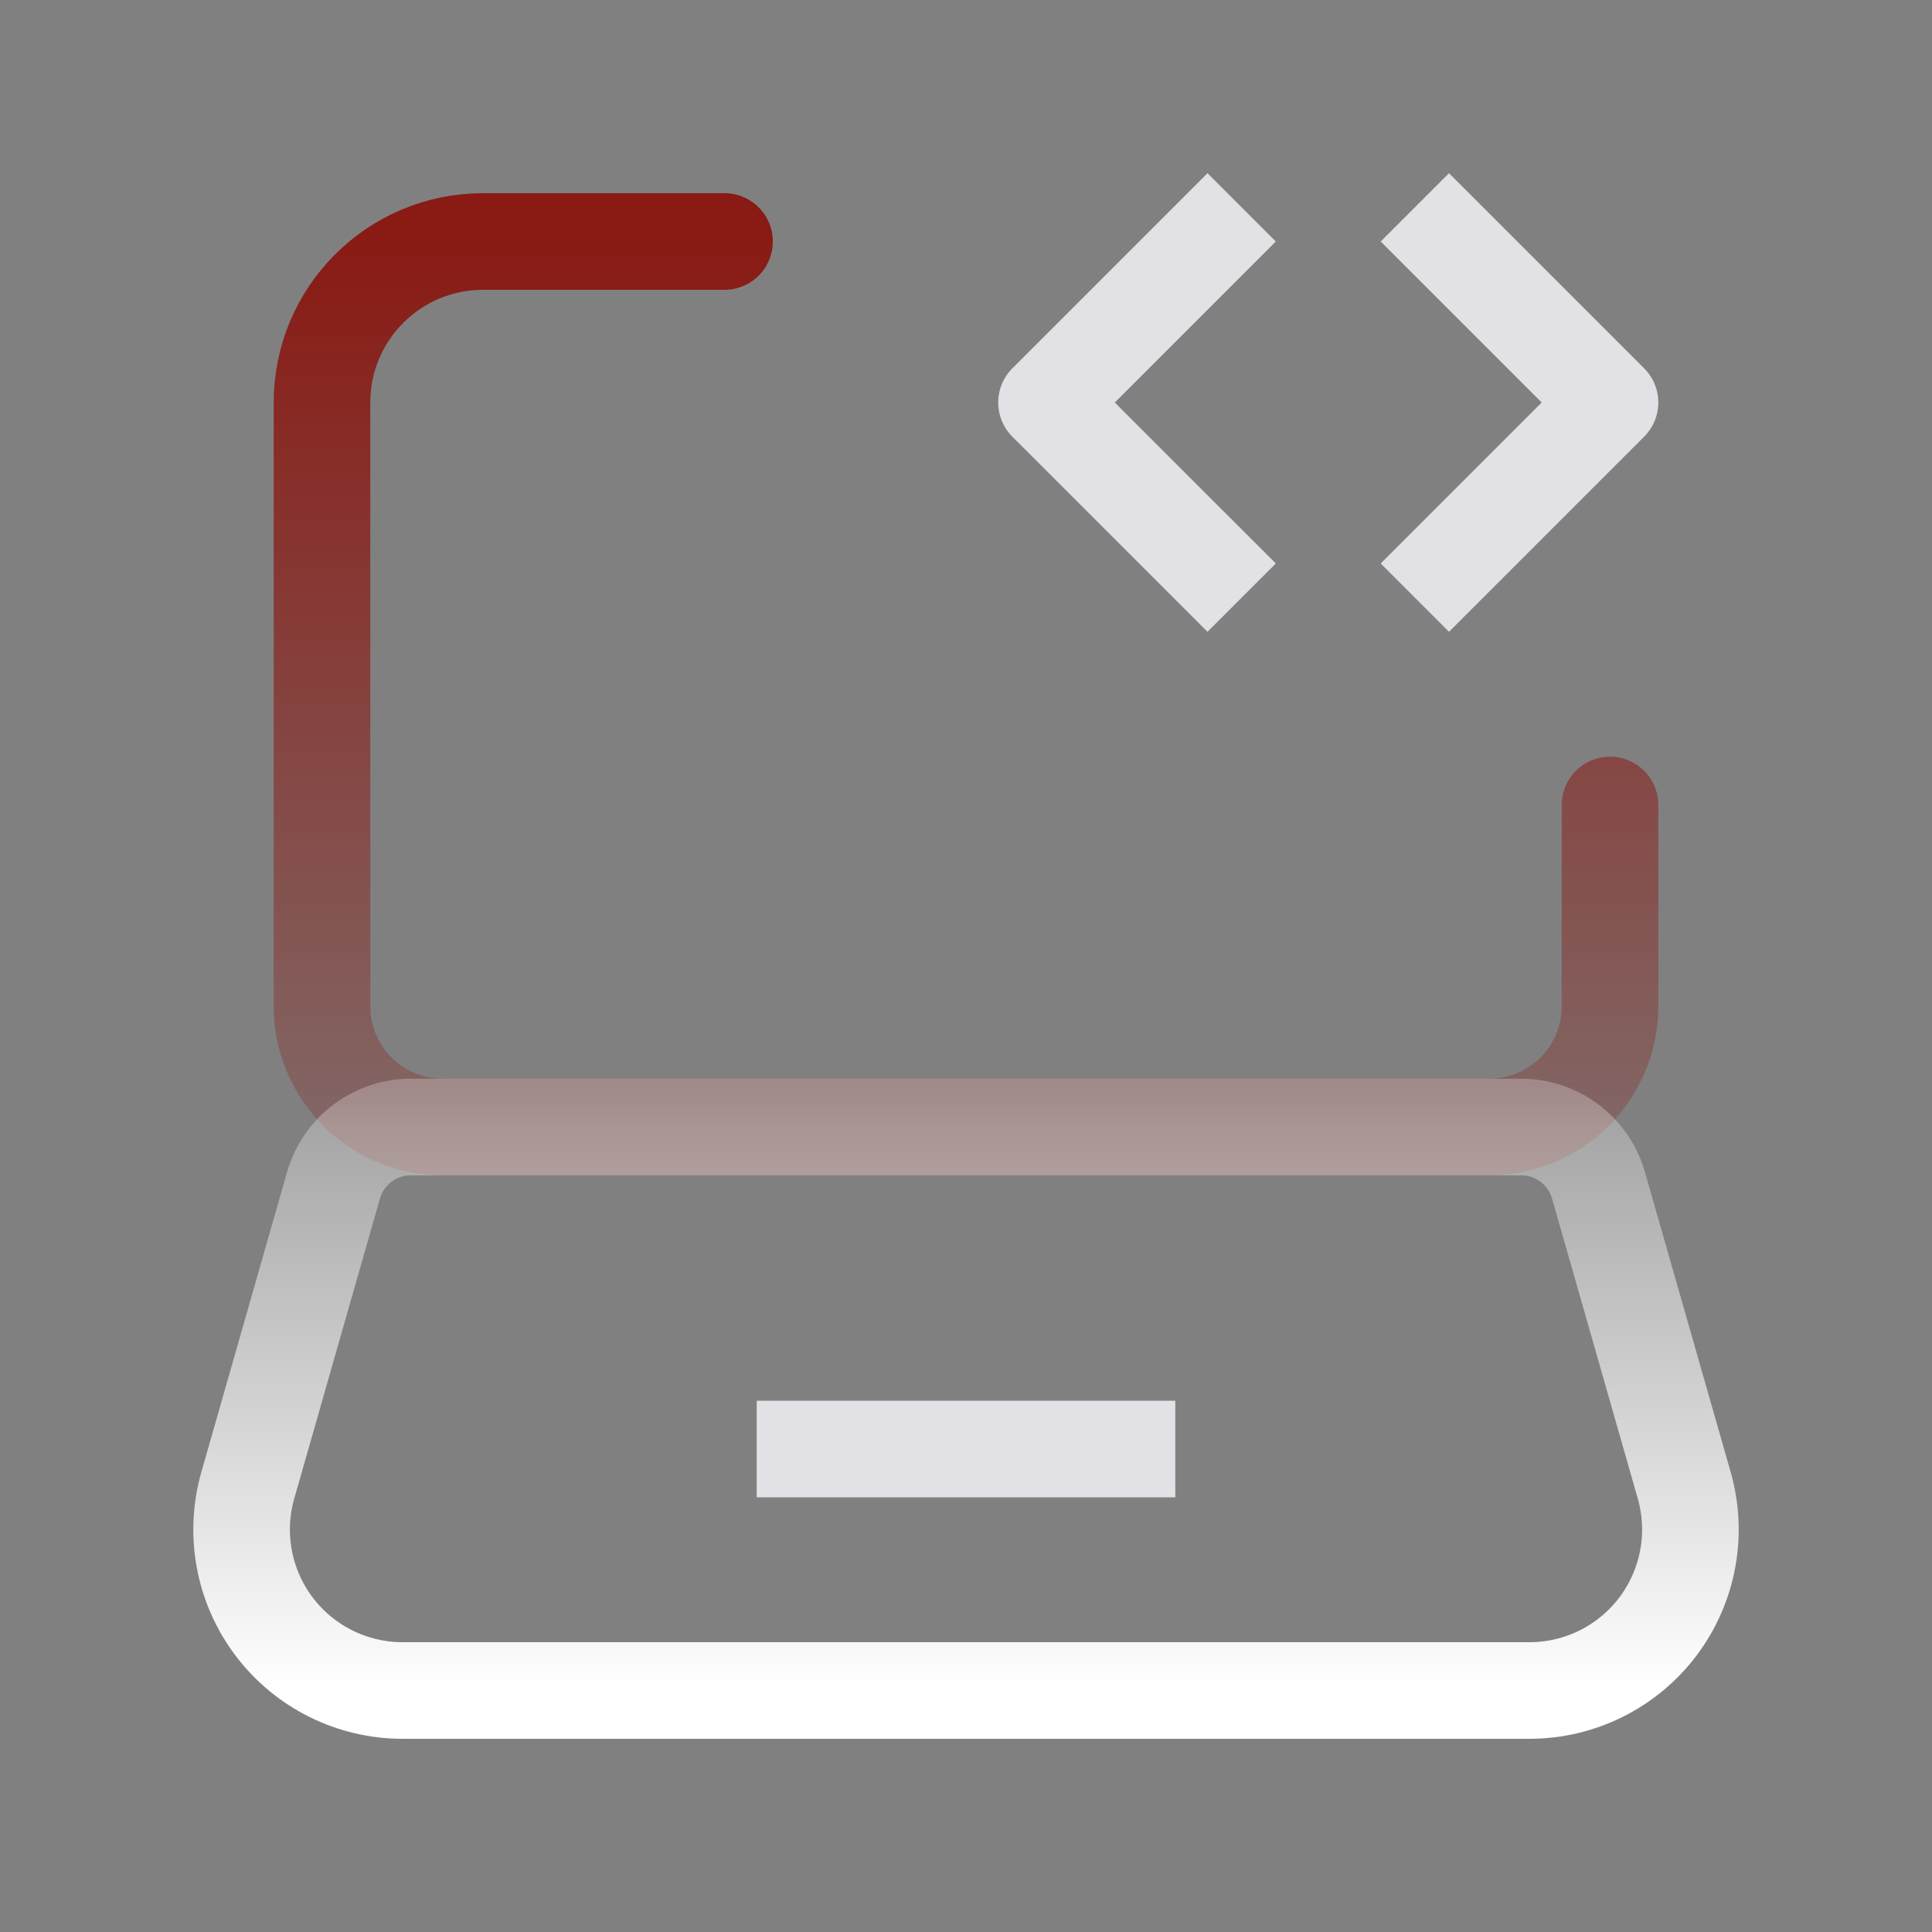 <svg width="80" height="80" viewBox="0 0 80 80" fill="none" xmlns="http://www.w3.org/2000/svg"><rect x="0" y="0" width="80" height="80" fill="#808080" stroke="none"/><path d="M66.667 33.333V41.667C66.667 44.428 64.428 46.667 61.667 46.667H18.333C15.572 46.667 13.333 44.428 13.333 41.667V16.667C13.333 12.985 16.318 10 20 10H30" stroke="url(#paint0_linear)" stroke-width="4" stroke-linecap="round" stroke-linejoin="round"></path><path fill-rule="evenodd" clip-rule="evenodd" d="M63.33 70H16.67C14.578 70 12.608 69.019 11.348 67.349C10.089 65.679 9.686 63.515 10.261 61.504L13.808 49.085C14.217 47.654 15.525 46.667 17.013 46.667H62.987C64.475 46.667 65.783 47.654 66.192 49.085L69.74 61.504C70.314 63.515 69.911 65.679 68.652 67.349C67.392 69.019 65.422 70 63.33 70Z" stroke="url(#paint1_linear)" stroke-width="4" stroke-linecap="round" stroke-linejoin="round"></path><path d="M33.333 60.001H46.667" stroke="#E1E1E6" stroke-width="4" stroke-linecap="square" stroke-linejoin="round"></path><path d="M50 23.333L43.333 16.667L50 10" stroke="#E1E1E6" stroke-width="4" stroke-linecap="square" stroke-linejoin="round"></path><path d="M60 10L66.667 16.667L60 23.333" stroke="#E1E1E6" stroke-width="4" stroke-linecap="square" stroke-linejoin="round"></path><defs><linearGradient id="paint0_linear" x1="40" y1="10" x2="40" y2="46.667" gradientUnits="userSpaceOnUse"><stop stop-color="#891A14"></stop><stop offset="1" stop-color="#891A14" stop-opacity="0.25"></stop></linearGradient><linearGradient id="paint1_linear" x1="65" y1="70" x2="65" y2="45" gradientUnits="userSpaceOnUse"><stop stop-color="#fff"></stop><stop offset="1" stop-color="#fff" stop-opacity="0.25"></stop></linearGradient></defs></svg>